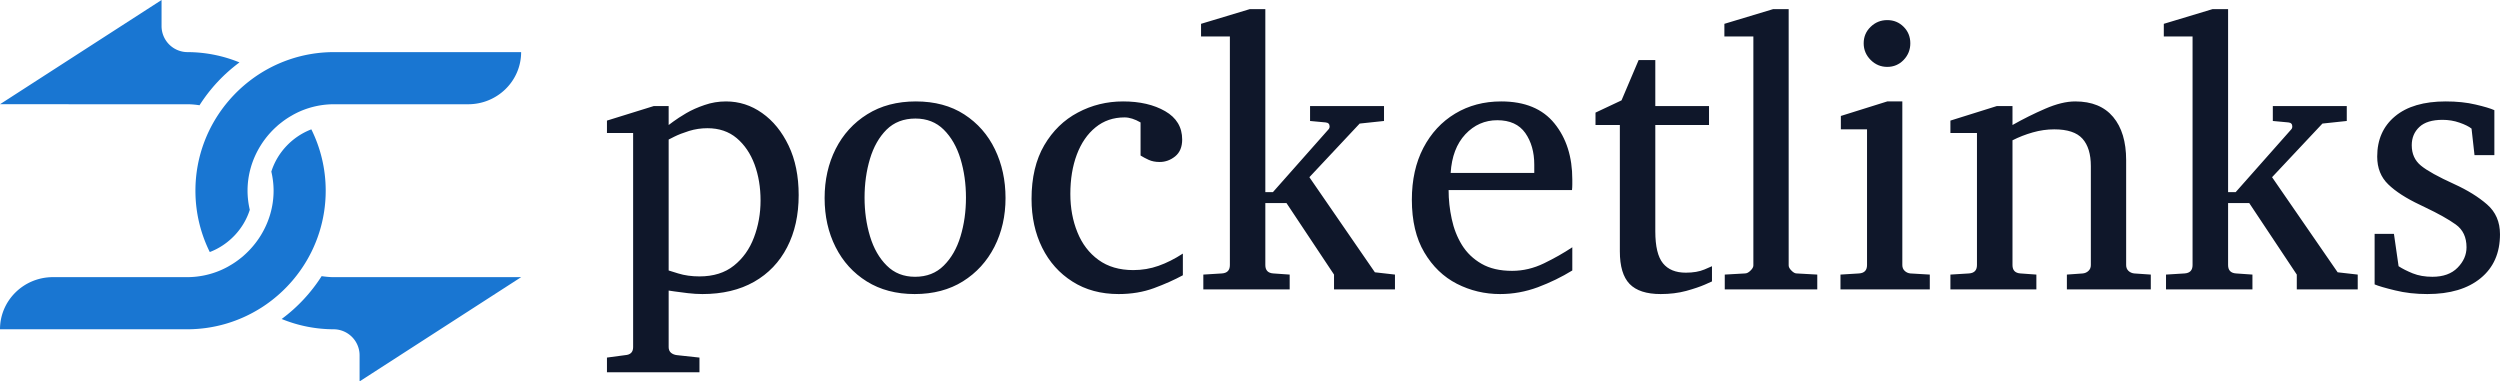 <svg xmlns="http://www.w3.org/2000/svg" xmlns:xlink="http://www.w3.org/1999/xlink" xmlns:svgjs="http://svgjs.dev/svgjs" version="1.1" viewBox="0.26 0 1996.98 304.65"><g transform="matrix(1,0,0,1,-1.212,-1.674)"><svg xmlns="http://www.w3.org/2000/svg" xmlns:xlink="http://www.w3.org/1999/xlink" viewBox="0 0 396 61" data-background-color="#ffffff" preserveAspectRatio="xMidYMid meet" height="308" width="2000"><g id="tight-bounds" transform="matrix(1,0,0,1,0.24,0.332)"><svg viewBox="0 0 395.52 60.337" height="60.337" width="395.52"><g><svg viewBox="0 0 522.301 79.677" height="60.337" width="395.52"><g transform="matrix(1,0,0,1,126.781,1.909)"><svg viewBox="0 0 395.52 75.86" height="75.86" width="395.52"><g id="textblocktransform"><svg viewBox="0 0 395.52 75.86" height="75.86" width="395.52" id="textblock"><g><svg viewBox="0 0 395.52 75.86" height="75.86" width="395.52"><g transform="matrix(1,0,0,1,0,0)"><svg width="395.52" viewBox="1.05 -36.84 248.83 47.73" height="75.86" data-palette-color="#0f172a"><path d="M26.25-12.4L26.25-12.4Q26.25-8.47 24.73-5.54 23.22-2.61 20.39-1 17.55 0.61 13.6 0.61L13.6 0.61Q12.7 0.61 11.66 0.49 10.62 0.37 9.89 0.26 9.16 0.15 9.16 0.15L9.16 0.15 9.16 7.59Q9.16 8.06 9.47 8.33 9.79 8.59 10.25 8.64L10.25 8.64 13.21 8.96 13.21 10.89 1.05 10.89 1.05 8.96 3.44 8.64Q4.49 8.57 4.49 7.59L4.49 7.59 4.49-20.56 1.05-20.56 1.05-22.19 7.2-24.1 9.16-24.1 9.16-21.61Q9.16-21.61 9.78-22.07 10.4-22.53 11.46-23.16 12.52-23.78 13.88-24.24 15.23-24.71 16.7-24.71L16.7-24.71Q19.29-24.71 21.45-23.18 23.61-21.66 24.93-18.9 26.25-16.14 26.25-12.4ZM21.24-11.69L21.24-11.69Q21.24-14.28 20.45-16.43 19.65-18.58 18.1-19.89 16.55-21.19 14.26-21.19L14.26-21.19Q13.01-21.19 11.84-20.83 10.67-20.46 9.91-20.08 9.16-19.7 9.16-19.7L9.16-19.7 9.16-2.49Q9.16-2.49 10.41-2.1 11.67-1.71 13.21-1.71L13.21-1.71Q15.97-1.71 17.74-3.13 19.51-4.54 20.37-6.82 21.24-9.11 21.24-11.69ZM53.44-12.01L53.44-12.01Q53.44-8.47 51.98-5.6 50.51-2.73 47.84-1.06 45.16 0.61 41.5 0.61L41.5 0.61Q37.86 0.61 35.2-1.05 32.54-2.71 31.1-5.57 29.66-8.42 29.66-12.01L29.66-12.01Q29.66-15.58 31.11-18.46 32.57-21.34 35.26-23.02 37.96-24.71 41.65-24.71L41.65-24.71Q45.38-24.71 48.02-23 50.66-21.29 52.05-18.41 53.44-15.53 53.44-12.01ZM48.24-12.06L48.24-12.06Q48.24-14.79 47.52-17.16 46.8-19.53 45.32-21 43.85-22.46 41.6-22.46L41.6-22.46Q39.28-22.46 37.8-21 36.33-19.53 35.62-17.16 34.91-14.79 34.91-12.06L34.91-12.06Q34.91-9.35 35.63-6.97 36.35-4.59 37.83-3.13 39.3-1.66 41.55-1.66L41.55-1.66Q43.85-1.66 45.32-3.13 46.8-4.59 47.52-6.96 48.24-9.33 48.24-12.06ZM76.75-4.71L76.75-4.71 76.75-1.86Q75.07-0.95 72.96-0.17 70.84 0.61 68.31 0.61L68.31 0.61Q64.81 0.61 62.24-1.03 59.66-2.66 58.26-5.48 56.86-8.3 56.86-11.89L56.86-11.89Q56.86-16.09 58.53-18.95 60.2-21.8 62.95-23.25 65.69-24.71 68.89-24.71L68.89-24.71Q72.19-24.71 74.42-23.43 76.66-22.14 76.66-19.7L76.66-19.7Q76.66-18.24 75.74-17.49 74.82-16.75 73.7-16.75L73.7-16.75Q72.87-16.75 72.26-17.03 71.65-17.31 71.19-17.6L71.19-17.6 71.19-21.95Q70.04-22.61 69.09-22.61L69.09-22.61Q66.87-22.61 65.27-21.3 63.67-20 62.81-17.72 61.96-15.45 61.96-12.55L61.96-12.55Q61.96-9.79 62.89-7.51 63.81-5.22 65.66-3.88 67.5-2.54 70.23-2.54L70.23-2.54Q71.97-2.54 73.55-3.1 75.14-3.66 76.75-4.71ZM104.63-1.95L104.63 0 96.62 0 96.62-1.95 90.37-11.35 87.59-11.35 87.59-3.2Q87.59-2.17 88.64-2.1L88.64-2.1 90.79-1.95 90.79 0 79.44 0 79.44-1.95 81.88-2.1Q82.93-2.17 82.93-3.2L82.93-3.2 82.93-33.25 79.14-33.25 79.14-34.91 85.54-36.84 87.59-36.84 87.59-12.79 88.59-12.79 95.94-21.09Q96.04-21.22 96.04-21.41L96.04-21.41Q96.04-21.9 95.52-21.95L95.52-21.95 93.47-22.14 93.47-24.1 103.19-24.1 103.19-22.14 99.99-21.8 93.38-14.75 101.99-2.25 104.63-1.95ZM127.94-5.54L127.94-2.49Q125.84-1.2 123.42-0.29 120.99 0.61 118.45 0.61L118.45 0.61Q115.42 0.61 112.77-0.74 110.12-2.1 108.49-4.86 106.85-7.62 106.85-11.79L106.85-11.79Q106.85-15.7 108.36-18.6 109.88-21.51 112.54-23.11 115.2-24.71 118.59-24.71L118.59-24.71Q123.26-24.71 125.6-21.81 127.94-18.92 127.94-14.45L127.94-14.45Q127.94-14.21 127.94-13.81 127.94-13.4 127.9-13.06L127.9-13.06 111.68-13.06Q111.68-11.16 112.09-9.27 112.49-7.37 113.44-5.83 114.39-4.3 116.01-3.37 117.62-2.44 120.03-2.44L120.03-2.44Q122.18-2.44 124.22-3.43 126.26-4.42 127.94-5.54L127.94-5.54ZM111.95-15.31L122.94-15.31 122.94-16.41Q122.94-18.87 121.76-20.56 120.57-22.24 118.08-22.24L118.08-22.24Q115.62-22.24 113.88-20.39 112.15-18.53 111.95-15.31L111.95-15.31ZM146.3-3.05L146.3-3.05 146.3-1.05Q146.3-1.05 145.36-0.63 144.42-0.22 142.9 0.2 141.37 0.61 139.56 0.61L139.56 0.61Q136.76 0.61 135.47-0.72 134.19-2.05 134.19-5L134.19-5 134.19-21.61 130.99-21.61 130.99-23.24 134.41-24.85 136.66-30.15 138.85-30.15 138.85-24.1 145.91-24.1 145.91-21.61 138.85-21.61 138.85-7.64Q138.85-4.66 139.86-3.43 140.86-2.2 142.86-2.2L142.86-2.2Q144.32-2.2 145.31-2.62 146.3-3.05 146.3-3.05ZM160.14-1.95L160.14 0 147.98 0 147.98-1.95 150.64-2.1Q150.99-2.1 151.36-2.47 151.74-2.83 151.74-3.15L151.74-3.15 151.74-33.25 147.93-33.25 147.93-34.91 154.33-36.84 156.38-36.84 156.38-3.15Q156.38-2.83 156.75-2.47 157.11-2.1 157.43-2.1L157.43-2.1 160.14-1.95ZM172.37-32.35L172.37-32.35Q172.37-31.08 171.49-30.16 170.61-29.25 169.34-29.25L169.34-29.25Q168.07-29.25 167.16-30.16 166.24-31.08 166.24-32.35L166.24-32.35Q166.24-33.64 167.16-34.52 168.07-35.4 169.34-35.4L169.34-35.4Q170.61-35.4 171.49-34.52 172.37-33.64 172.37-32.35ZM174.93-1.95L174.93 0 163.19 0 163.19-1.95 165.63-2.1Q166.68-2.17 166.68-3.2L166.68-3.2 166.68-21.04 163.24-21.04 163.24-22.8 169.34-24.71 171.32-24.71 171.32-3.2Q171.32-2.73 171.63-2.44 171.93-2.15 172.37-2.1L172.37-2.1 174.93-1.95ZM203.98-1.95L203.98 0 192.95 0 192.95-1.95 195.05-2.1Q195.49-2.15 195.79-2.44 196.1-2.73 196.1-3.2L196.1-3.2 196.1-16.21Q196.1-18.58 195-19.81 193.9-21.04 191.29-21.04L191.29-21.04Q189.87-21.04 188.47-20.64 187.06-20.24 185.8-19.6L185.8-19.6 185.8-3.2Q185.8-2.17 186.85-2.1L186.85-2.1 188.94-1.95 188.94 0 177.64 0 177.64-1.95 180.08-2.1Q181.13-2.17 181.13-3.2L181.13-3.2 181.13-20.56 177.64-20.56 177.64-22.19 183.74-24.1 185.8-24.1 185.8-21.61Q187.9-22.8 190.1-23.75 192.31-24.71 194.05-24.71L194.05-24.71Q197.32-24.71 199.03-22.67 200.74-20.63 200.74-16.99L200.74-16.99 200.74-3.2Q200.74-2.73 201.04-2.44 201.35-2.15 201.79-2.1L201.79-2.1 203.98-1.95ZM231.18-1.95L231.18 0 223.17 0 223.17-1.95 216.92-11.35 214.14-11.35 214.14-3.2Q214.14-2.17 215.19-2.1L215.19-2.1 217.34-1.95 217.34 0 205.98 0 205.98-1.95 208.42-2.1Q209.47-2.17 209.47-3.2L209.47-3.2 209.47-33.25 205.69-33.25 205.69-34.91 212.09-36.84 214.14-36.84 214.14-12.79 215.14-12.79 222.49-21.09Q222.58-21.22 222.58-21.41L222.58-21.41Q222.58-21.9 222.07-21.95L222.07-21.95 220.02-22.14 220.02-24.1 229.74-24.1 229.74-22.14 226.54-21.8 219.92-14.75 228.54-2.25 231.18-1.95ZM249.88-7.25L249.88-7.25Q249.88-3.56 247.34-1.48 244.8 0.61 240.33 0.61L240.33 0.61Q238.04 0.61 236.1 0.13 234.15-0.34 233.4-0.66L233.4-0.66 233.4-7.3 235.94-7.3 236.55-3.05Q237.3-2.56 238.41-2.11 239.53-1.66 240.99-1.66L240.99-1.66Q243.14-1.66 244.31-2.86 245.48-4.05 245.48-5.54L245.48-5.54Q245.48-7.52 244.07-8.53 242.65-9.55 240.04-10.79L240.04-10.79 239.38-11.11Q236.64-12.4 235.19-13.81 233.74-15.21 233.74-17.46L233.74-17.46Q233.74-20.8 236.08-22.75 238.43-24.71 242.75-24.71L242.75-24.71Q244.95-24.71 246.67-24.3 248.39-23.9 249.14-23.56L249.14-23.56 249.14-17.65 246.53-17.65 246.14-21.14Q245.6-21.56 244.56-21.92 243.51-22.29 242.33-22.29L242.33-22.29Q240.28-22.29 239.28-21.35 238.28-20.41 238.28-18.95L238.28-18.95Q238.28-17.26 239.49-16.27 240.7-15.28 243.87-13.84L243.87-13.84Q246.48-12.65 248.18-11.17 249.88-9.69 249.88-7.25Z" opacity="1" transform="matrix(1,0,0,1,0,0)" fill="#0f172a" class="wordmark-text-0" data-fill-palette-color="primary" id="text-0"/></svg></g></svg></g></svg></g></svg></g><g><svg viewBox="0 0 108.873 79.677" height="79.677" width="108.873"><g><svg xmlns="http://www.w3.org/2000/svg" xmlns:xlink="http://www.w3.org/1999/xlink" version="1.1" x="0" y="0" viewBox="0 13.408 100 73.184" enable-background="new 0 0 100 100" xml:space="preserve" height="79.677" width="108.873" class="icon-icon-0" data-fill-palette-color="accent" id="icon-0"><path d="M47.827 28.983L47.81 28.997A27 27 0 0 0 45.816 30.709L45.795 30.73A27 27 0 0 0 43.978 32.634L43.971 32.643C39.944 37.305 37.5 43.37 37.5 50 37.5 54.225 38.495 58.22 40.255 61.771 43.874 60.389 46.76 57.372 47.931 53.665A16.3 16.3 0 0 1 47.5 50C47.5 46.839 48.43 43.876 50.004 41.344 50.229 40.982 50.467 40.629 50.718 40.285A17 17 0 0 1 53.135 37.63C53.211 37.562 53.283 37.49 53.362 37.424 53.575 37.24 53.8 37.068 54.022 36.895A15.5 15.5 0 0 1 55.873 35.646C56.036 35.552 56.197 35.454 56.363 35.365 56.782 35.14 57.209 34.928 57.648 34.74L57.66 34.734A16.3 16.3 0 0 1 64.092 33.411H89.842C95.451 33.411 99.998 28.933 99.998 23.411H64.092V23.408A26.44 26.44 0 0 0 47.827 28.983" fill="#1976d2" data-fill-palette-color="accent"/><path d="M100 66.591H64.092C63.284 66.591 62.495 66.511 61.717 66.397A30.9 30.9 0 0 1 54.049 74.618 26.5 26.5 0 0 0 64.014 76.592H64A5 5 0 0 1 69 81.592V86.592z" fill="#1976d2" data-fill-palette-color="accent"/><path d="M35.908 33.409C36.716 33.409 37.505 33.489 38.284 33.603A30.8 30.8 0 0 1 45.952 25.383 26.5 26.5 0 0 0 35.986 23.408H36A5 5 0 0 1 31 18.408V13.408L0 33.408z" fill="#1976d2" data-fill-palette-color="accent"/><path d="M50.003 72.536A27 27 0 0 0 52.171 71.018L52.192 71.001A27 27 0 0 0 56.017 67.369C56.021 67.364 56.025 67.358 56.031 67.353A27 27 0 0 0 57.654 65.274L57.66 65.267H57.659A26.44 26.44 0 0 0 62.498 49.999C62.498 45.774 61.504 41.779 59.742 38.228 56.123 39.61 53.237 42.627 52.066 46.335 52.339 47.518 52.498 48.741 52.498 49.999 52.498 53.157 51.57 56.117 49.998 58.647A17.1 17.1 0 0 1 46.861 62.37C46.785 62.437 46.713 62.509 46.636 62.574 46.422 62.759 46.198 62.931 45.975 63.104A15.4 15.4 0 0 1 44.128 64.35C43.963 64.446 43.801 64.545 43.633 64.635A16 16 0 0 1 42.361 65.253L42.337 65.265A16.3 16.3 0 0 1 35.905 66.588H10.157C4.547 66.588 0 71.066 0 76.588H35.908V76.592C41.082 76.592 45.912 75.102 50.001 72.534 50.002 72.537 50.003 72.536 50.003 72.536" fill="#1976d2" data-fill-palette-color="accent"/></svg></g></svg></g></svg></g><defs/></svg><rect width="395.52" height="60.337" fill="none" stroke="none" visibility="hidden"/></g></svg></g></svg>